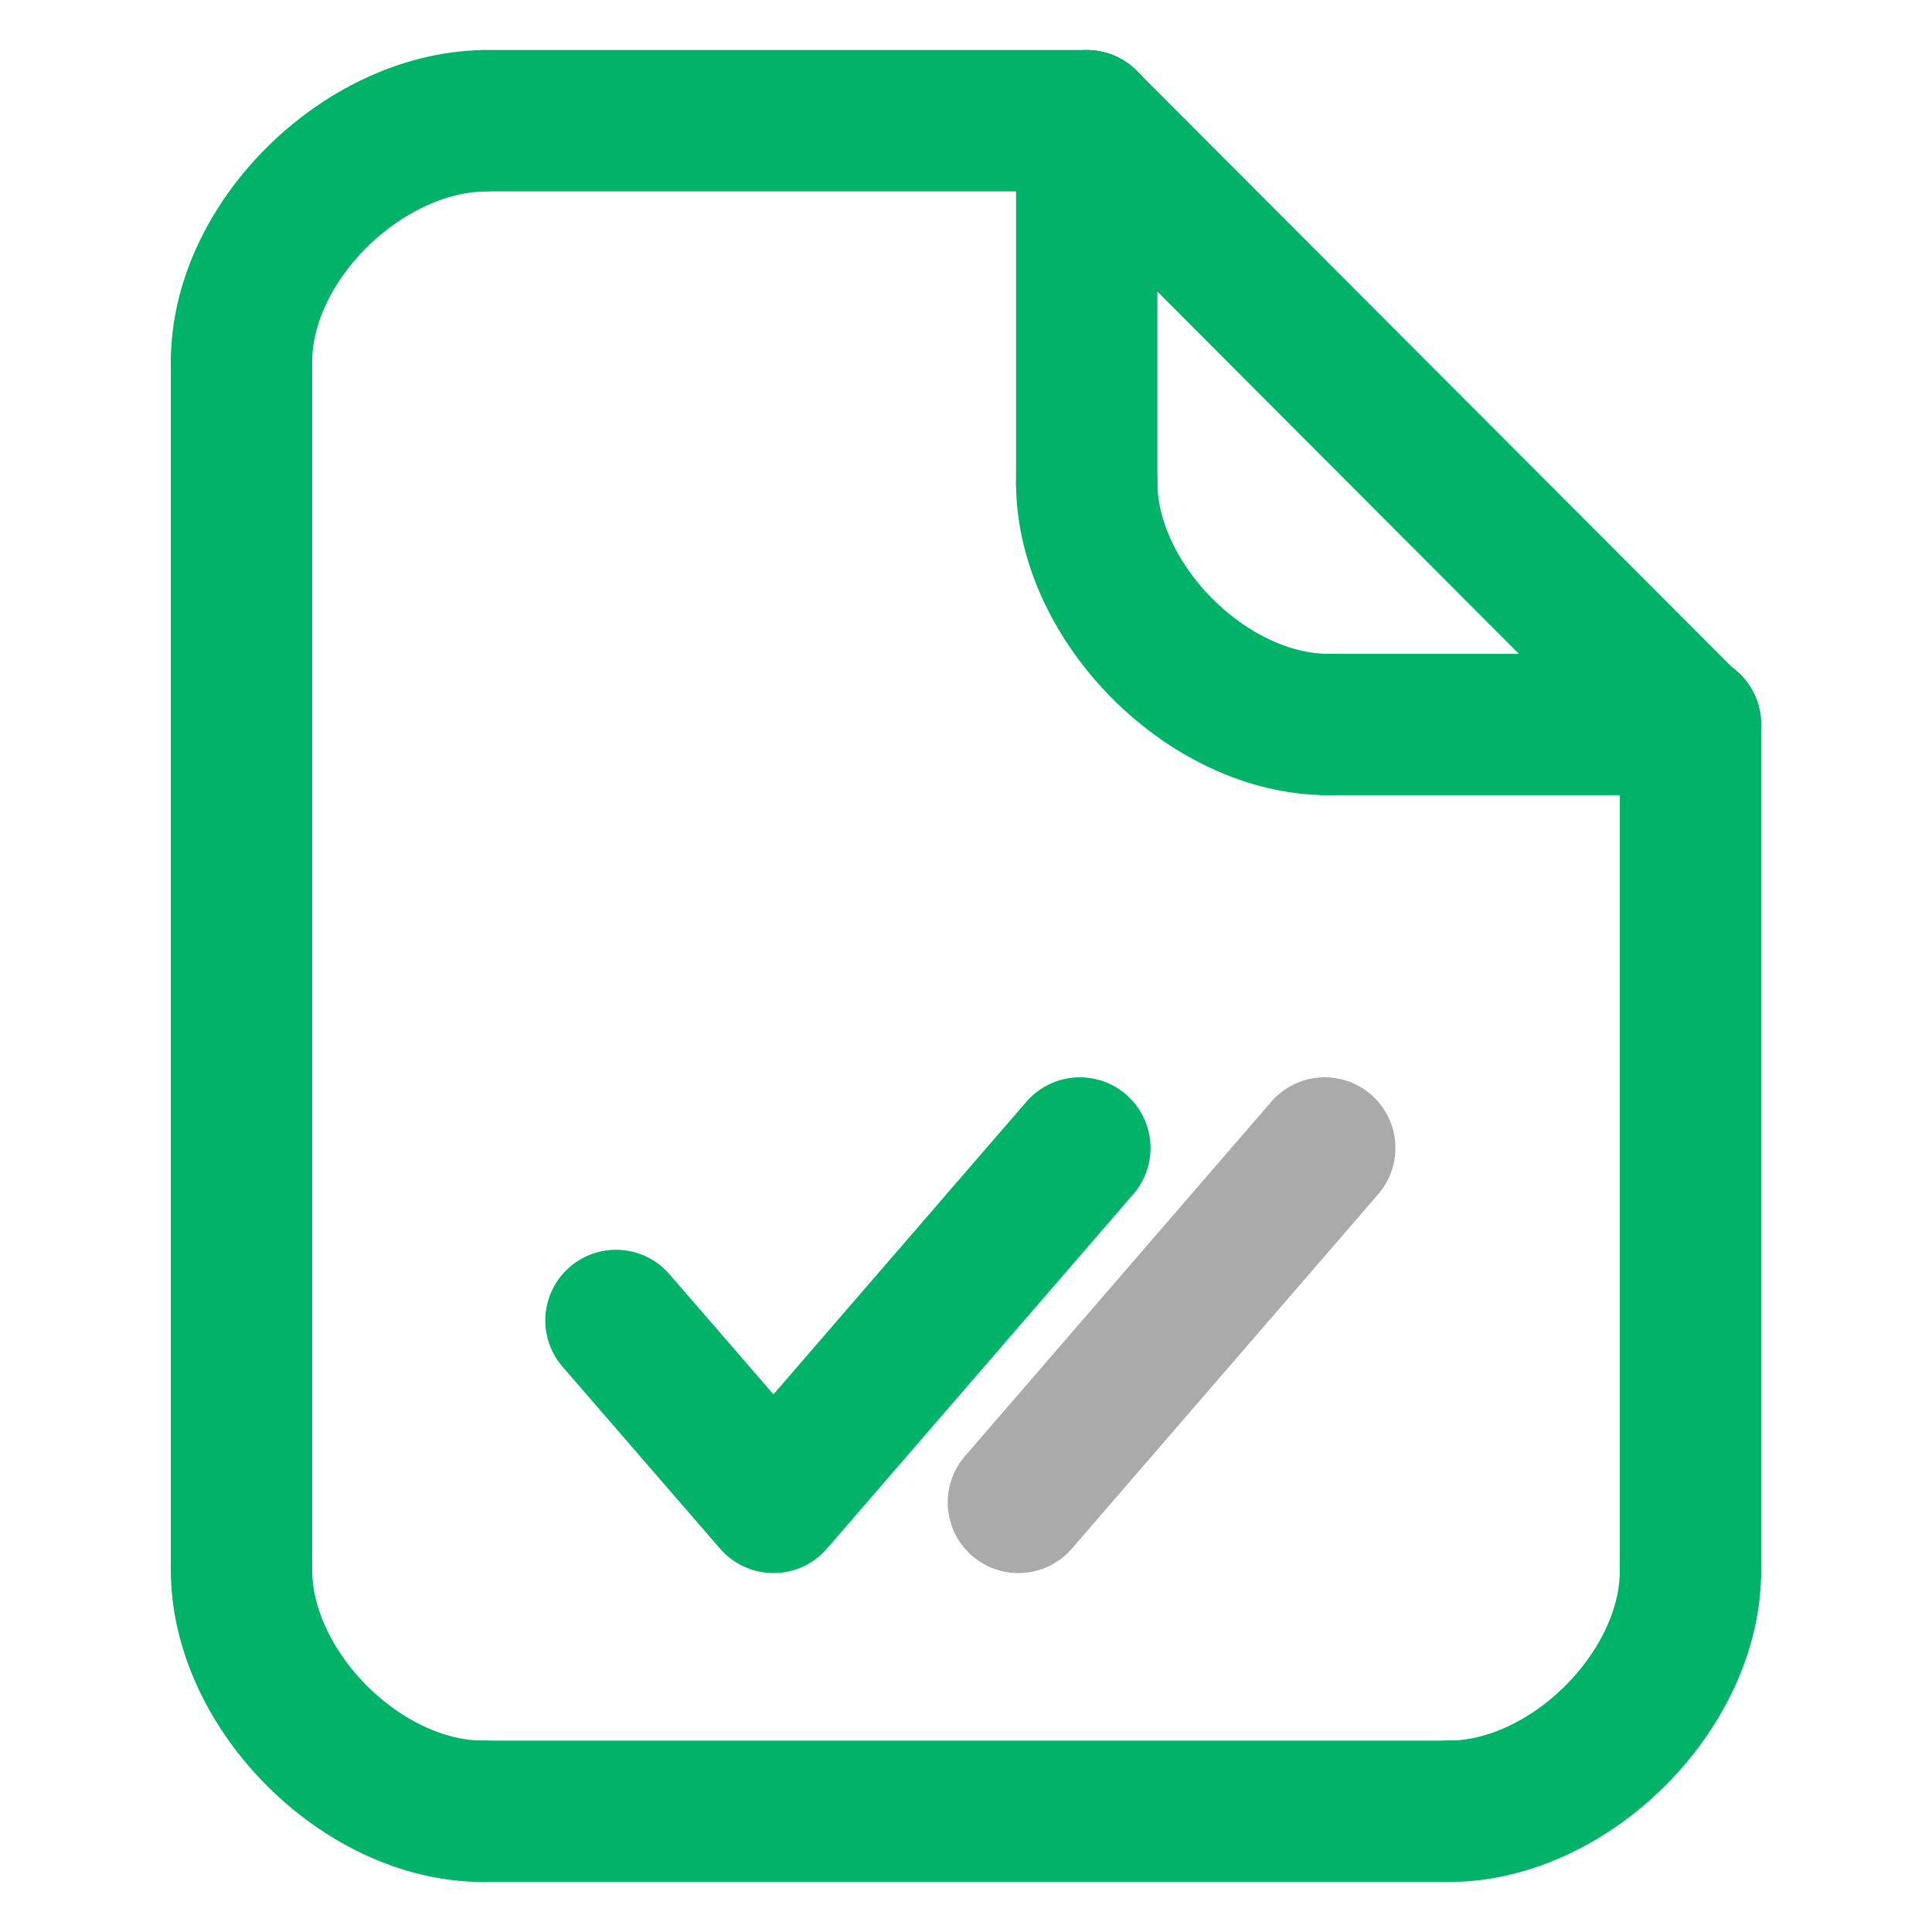 <svg width="41" height="41" viewBox="0 0 41 41" fill="none" xmlns="http://www.w3.org/2000/svg">
<path d="M5.125 7.688V33.3" stroke="#00B368" stroke-width="3" stroke-linecap="round"/>
<path d="M35.875 15.375V33.312" stroke="#00B368" stroke-width="3" stroke-linecap="round" stroke-linejoin="round"/>
<path d="M10.25 2.562H23.062" stroke="#00B368" stroke-width="3" stroke-linecap="round" stroke-linejoin="round"/>
<path d="M10.25 38.438H30.75" stroke="#00B368" stroke-width="3" stroke-linecap="round"/>
<path d="M35.875 33.312C35.889 35.872 33.312 38.438 30.75 38.438" stroke="#00B368" stroke-width="3" stroke-linecap="round" stroke-linejoin="round"/>
<path d="M5.125 33.312C5.125 35.875 7.688 38.438 10.25 38.438" stroke="#00B368" stroke-width="3" stroke-linecap="round" stroke-linejoin="round"/>
<path d="M5.125 7.684C5.125 5.125 7.688 2.62 10.25 2.563" stroke="#00B368" stroke-width="3" stroke-linecap="round" stroke-linejoin="round"/>
<path d="M35.861 15.386L23.062 2.562" stroke="#00B368" stroke-width="3" stroke-linecap="round" stroke-linejoin="round"/>
<path d="M23.062 10.25C23.07 12.799 25.635 15.375 28.188 15.375" stroke="#00B368" stroke-width="3" stroke-linecap="round" stroke-linejoin="round"/>
<path d="M23.062 10.25V2.562" stroke="#00B368" stroke-width="3" stroke-linecap="round" stroke-linejoin="round"/>
<path d="M28.188 15.375H35.875" stroke="#00B368" stroke-width="3" stroke-linecap="round" stroke-linejoin="round"/>
<path d="M21.612 31.883L28.113 24.362" stroke="#AAAAAA" stroke-width="3" stroke-linecap="round" stroke-linejoin="round"/>
<path d="M13.072 28.022L16.415 31.883L22.916 24.362" stroke="#00B368" stroke-width="3" stroke-linecap="round" stroke-linejoin="round"/>
</svg>
